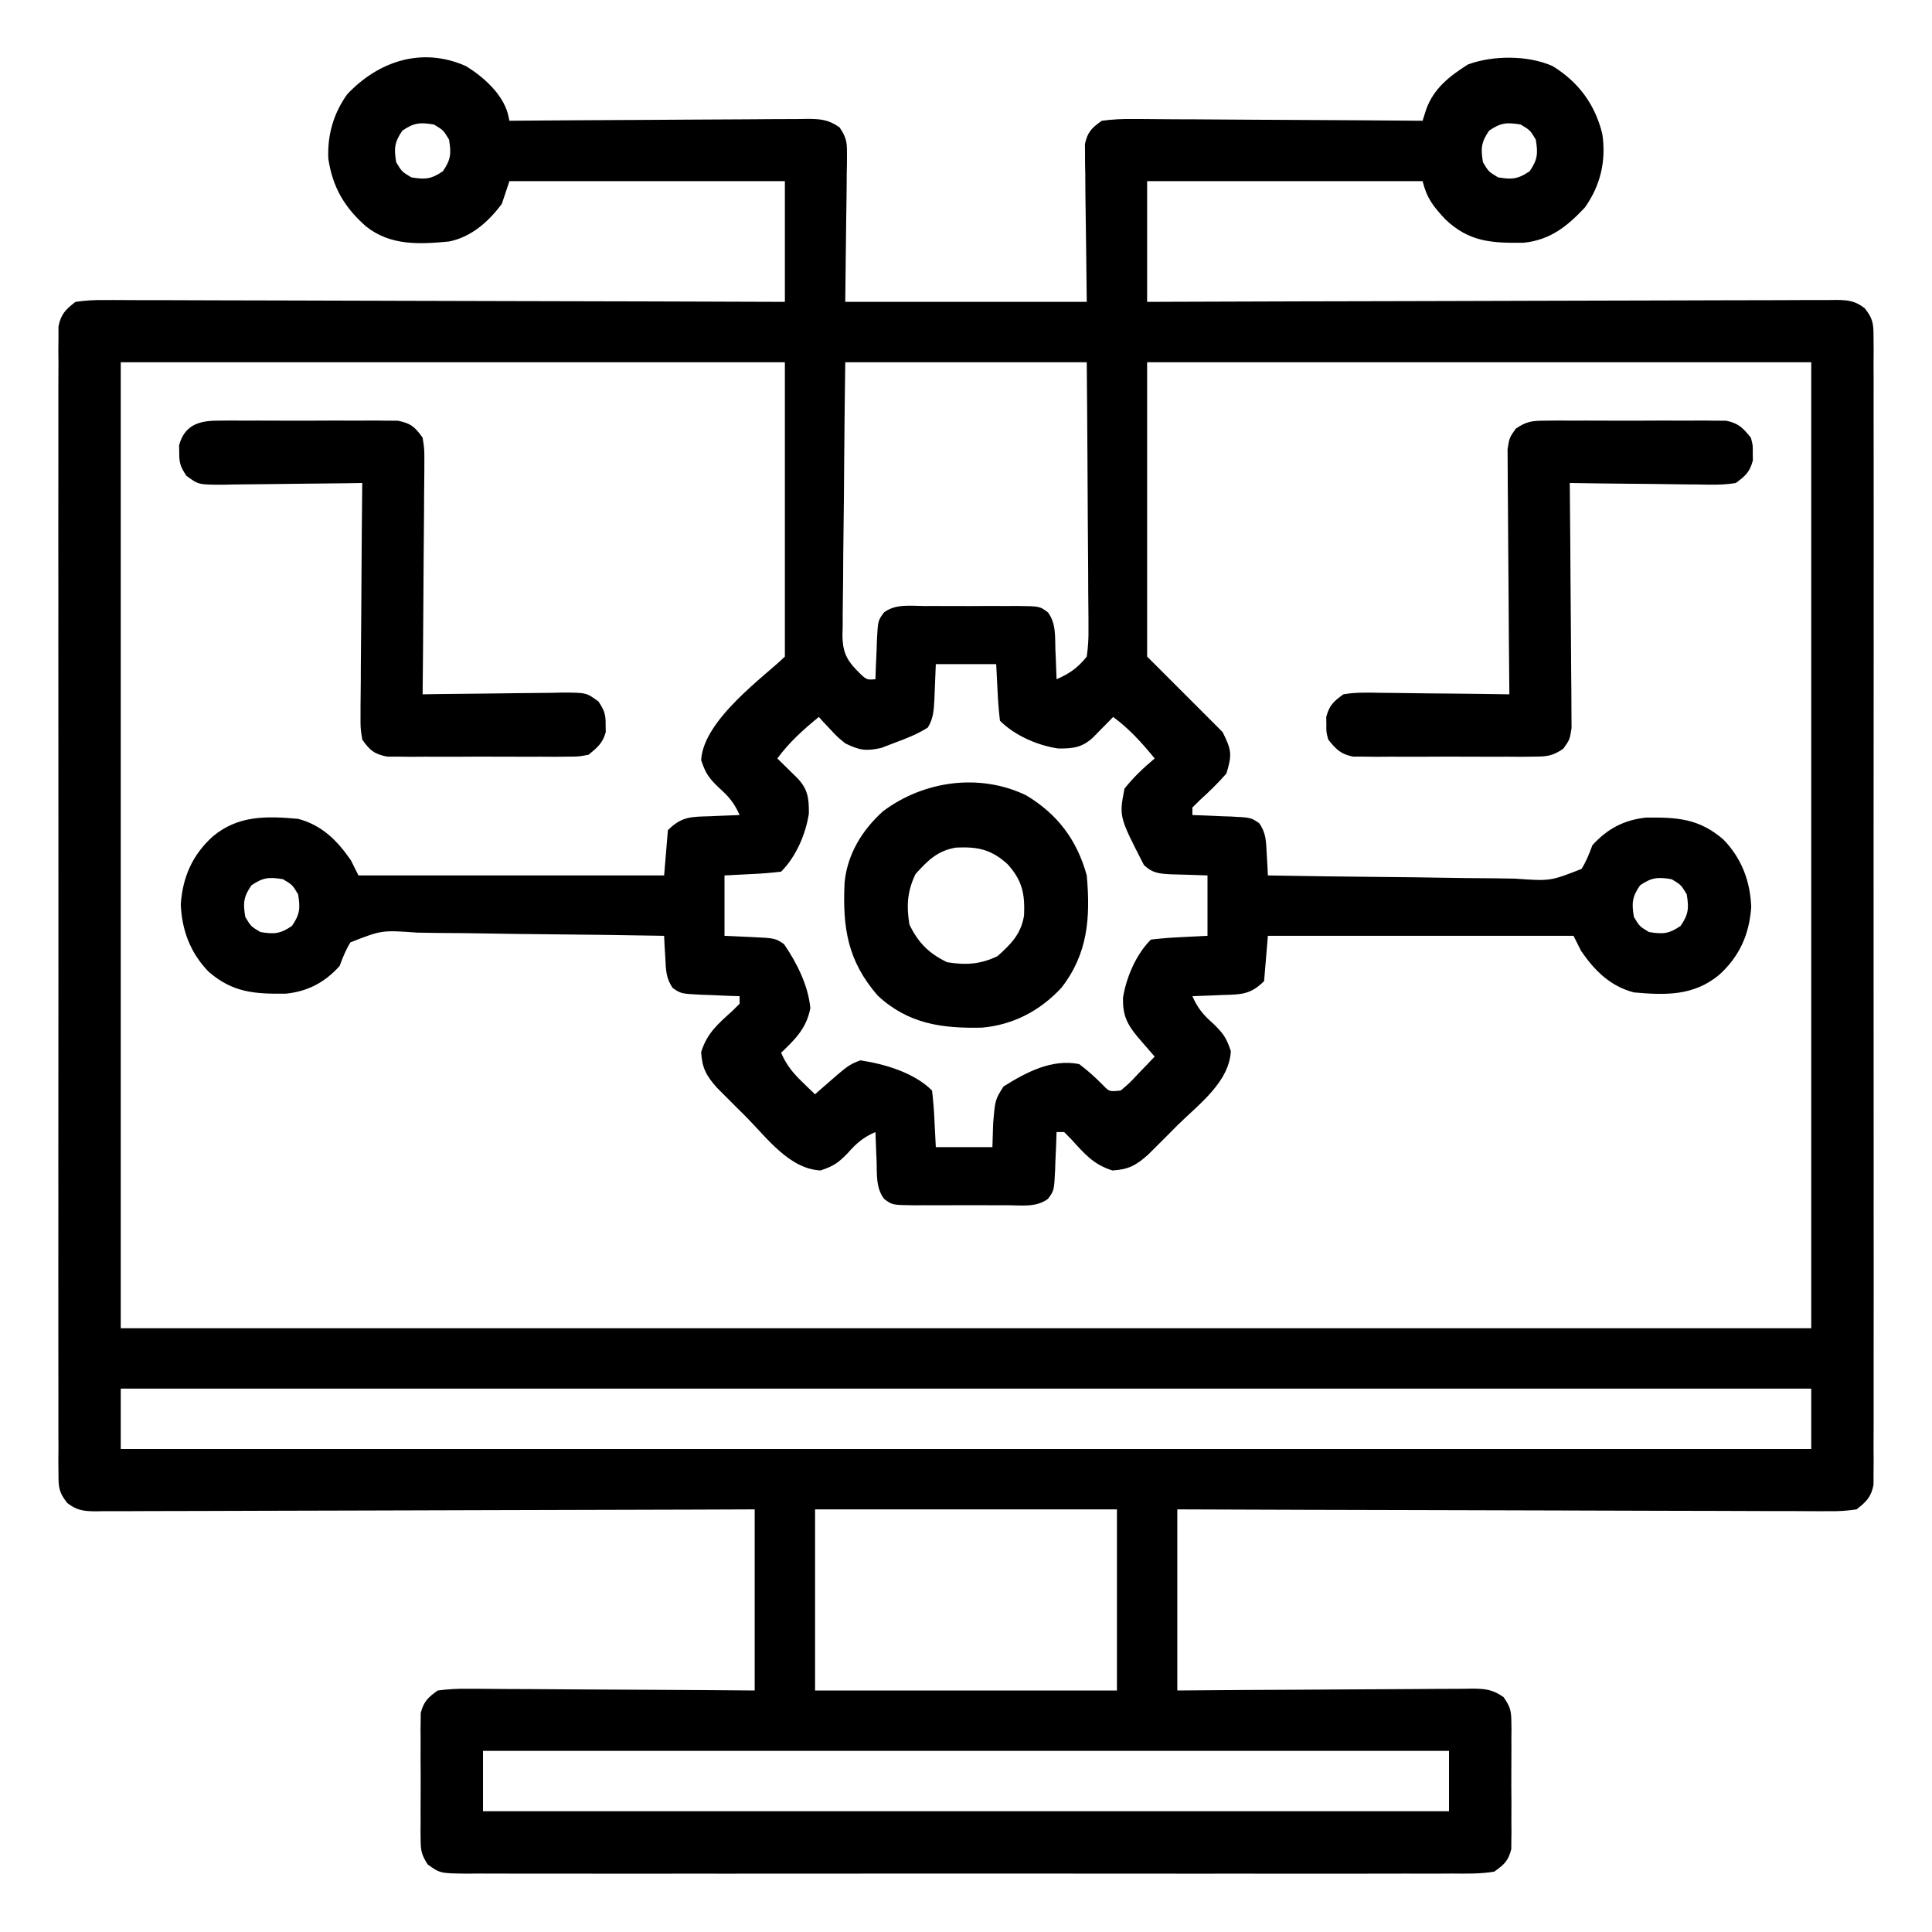 <?xml version="1.0" encoding="UTF-8"?>
<svg version="1.1" xmlns="http://www.w3.org/2000/svg" width="512" height="512">
<path d="M0 0 C4.593 2.772 9.693 7.337 11.147 12.625 C11.353 13.553 11.353 13.553 11.562 14.5 C12.619 14.491 13.675 14.482 14.763 14.473 C24.709 14.392 34.656 14.332 44.603 14.293 C49.717 14.272 54.831 14.244 59.945 14.198 C64.879 14.155 69.813 14.131 74.748 14.12 C76.631 14.113 78.515 14.099 80.398 14.077 C83.034 14.048 85.669 14.044 88.306 14.046 C89.086 14.032 89.867 14.017 90.671 14.002 C94.127 14.029 96.188 14.237 99.05 16.248 C100.749 18.778 101.051 19.978 101.017 22.993 C101.016 23.886 101.016 24.779 101.015 25.699 C100.995 26.628 100.974 27.558 100.953 28.516 C100.949 29.377 100.945 30.237 100.941 31.125 C100.92 34.333 100.864 37.542 100.812 40.75 C100.73 47.928 100.647 55.105 100.562 62.5 C121.683 62.5 142.803 62.5 164.562 62.5 C164.404 48.199 164.404 48.199 164.202 33.899 C164.19 32.105 164.18 30.31 164.172 28.516 C164.151 27.586 164.131 26.656 164.11 25.699 C164.109 24.359 164.109 24.359 164.108 22.993 C164.1 22.22 164.091 21.448 164.081 20.651 C164.796 17.454 165.884 16.381 168.562 14.5 C171.446 14.126 173.941 13.993 176.819 14.046 C178.064 14.045 178.064 14.045 179.333 14.044 C182.072 14.047 184.809 14.078 187.547 14.109 C189.447 14.117 191.347 14.123 193.247 14.127 C198.245 14.142 203.242 14.181 208.24 14.225 C213.341 14.266 218.442 14.285 223.543 14.305 C233.55 14.348 243.556 14.416 253.562 14.5 C253.862 13.551 254.161 12.603 254.47 11.626 C256.449 5.964 260.658 2.705 265.625 -0.438 C272.336 -2.867 281.456 -2.876 288 0 C294.894 4.231 299.262 10.163 301.191 17.988 C302.242 25.1 300.739 31.628 296.562 37.5 C291.799 42.563 287.373 46.108 280.293 46.836 C271.744 46.93 265.869 46.605 259.562 40.594 C256.383 37.158 254.721 35.133 253.562 30.5 C229.472 30.5 205.382 30.5 180.562 30.5 C180.562 41.06 180.562 51.62 180.562 62.5 C182.909 62.491 185.255 62.482 187.673 62.473 C209.746 62.391 231.819 62.332 253.892 62.293 C265.241 62.272 276.59 62.244 287.938 62.198 C297.828 62.158 307.718 62.133 317.608 62.124 C322.846 62.118 328.084 62.106 333.323 62.077 C338.251 62.05 343.178 62.042 348.107 62.048 C349.917 62.046 351.728 62.038 353.539 62.023 C356.008 62.003 358.475 62.008 360.944 62.019 C361.664 62.007 362.384 61.996 363.126 61.984 C366.33 62.022 368.181 62.204 370.745 64.196 C372.954 66.996 373.063 68.323 373.066 71.854 C373.076 72.946 373.087 74.038 373.097 75.164 C373.089 76.363 373.08 77.563 373.07 78.799 C373.08 80.711 373.08 80.711 373.089 82.661 C373.106 86.202 373.098 89.742 373.085 93.283 C373.076 97.1 373.09 100.918 373.101 104.735 C373.119 112.214 373.115 119.693 373.104 127.173 C373.095 133.25 373.093 139.327 373.098 145.405 C373.098 146.269 373.099 147.133 373.1 148.023 C373.101 149.779 373.102 151.534 373.104 153.29 C373.115 169.76 373.102 186.23 373.08 202.7 C373.062 216.839 373.066 230.978 373.084 245.117 C373.105 261.527 373.114 277.938 373.102 294.348 C373.1 296.097 373.099 297.846 373.098 299.595 C373.097 300.886 373.097 300.886 373.096 302.204 C373.092 308.275 373.098 314.347 373.108 320.418 C373.119 327.815 373.116 335.212 373.095 342.609 C373.084 346.385 373.08 350.16 373.093 353.936 C373.107 358.025 373.09 362.113 373.07 366.201 C373.079 367.401 373.088 368.6 373.097 369.836 C373.082 371.475 373.082 371.475 373.066 373.146 C373.065 374.09 373.065 375.035 373.064 376.007 C372.406 379.277 371.163 380.472 368.562 382.5 C365.98 382.885 363.827 383.025 361.248 382.981 C360.51 382.984 359.771 382.988 359.01 382.991 C356.535 382.998 354.06 382.976 351.585 382.954 C349.811 382.953 348.037 382.954 346.263 382.956 C341.445 382.957 336.628 382.933 331.81 382.906 C326.776 382.881 321.741 382.878 316.707 382.873 C307.173 382.861 297.639 382.828 288.106 382.788 C277.252 382.743 266.398 382.721 255.545 382.701 C233.217 382.659 210.89 382.586 188.562 382.5 C188.562 398.34 188.562 414.18 188.562 430.5 C194.58 430.454 200.597 430.407 206.797 430.359 C210.607 430.339 214.417 430.32 218.227 430.305 C224.275 430.281 230.324 430.252 236.372 430.198 C241.248 430.155 246.124 430.131 251 430.12 C252.861 430.113 254.722 430.099 256.583 430.077 C259.188 430.048 261.792 430.044 264.397 430.046 C265.169 430.032 265.94 430.017 266.734 430.002 C270.188 430.029 272.198 430.239 275.04 432.274 C276.665 434.65 277.067 435.727 277.08 438.562 C277.099 439.744 277.099 439.744 277.118 440.949 C277.106 442.212 277.106 442.212 277.094 443.5 C277.098 444.373 277.101 445.245 277.105 446.145 C277.108 447.987 277.101 449.829 277.084 451.672 C277.063 454.49 277.084 457.306 277.109 460.125 C277.107 461.917 277.102 463.708 277.094 465.5 C277.102 466.342 277.11 467.184 277.118 468.051 C277.099 469.232 277.099 469.232 277.08 470.438 C277.077 471.127 277.074 471.817 277.07 472.527 C276.261 475.67 275.232 476.586 272.562 478.5 C268.876 479.12 265.209 479.039 261.479 479.008 C260.335 479.014 259.191 479.02 258.012 479.027 C254.836 479.04 251.661 479.035 248.485 479.023 C245.06 479.014 241.635 479.028 238.211 479.039 C231.501 479.057 224.792 479.053 218.083 479.041 C212.631 479.032 207.18 479.031 201.728 479.035 C200.565 479.036 200.565 479.036 199.378 479.037 C197.803 479.038 196.228 479.04 194.653 479.041 C179.876 479.052 165.1 479.039 150.324 479.018 C137.64 479 124.957 479.003 112.273 479.021 C97.551 479.043 82.828 479.051 68.105 479.039 C66.536 479.038 64.967 479.037 63.397 479.035 C62.625 479.035 61.853 479.034 61.057 479.033 C55.611 479.03 50.164 479.036 44.718 479.045 C38.082 479.056 31.447 479.053 24.811 479.032 C21.424 479.022 18.037 479.017 14.651 479.031 C10.982 479.042 7.315 479.028 3.646 479.008 C2.571 479.017 1.496 479.026 0.389 479.035 C-6.798 478.959 -6.798 478.959 -10.099 476.592 C-11.56 474.308 -11.943 473.126 -11.955 470.438 C-11.968 469.65 -11.98 468.862 -11.993 468.051 C-11.985 467.209 -11.977 466.367 -11.969 465.5 C-11.974 464.191 -11.974 464.191 -11.98 462.855 C-11.983 461.013 -11.976 459.171 -11.959 457.328 C-11.938 454.51 -11.959 451.694 -11.984 448.875 C-11.982 447.083 -11.977 445.292 -11.969 443.5 C-11.977 442.658 -11.985 441.816 -11.993 440.949 C-11.981 440.162 -11.968 439.374 -11.955 438.562 C-11.952 437.873 -11.949 437.183 -11.945 436.473 C-11.16 433.424 -9.993 432.33 -7.438 430.5 C-4.583 430.126 -2.122 429.993 0.728 430.046 C1.547 430.045 2.367 430.045 3.212 430.044 C5.918 430.047 8.623 430.078 11.328 430.109 C13.206 430.117 15.083 430.123 16.961 430.127 C21.9 430.142 26.838 430.181 31.776 430.225 C37.703 430.273 43.631 430.292 49.558 430.315 C58.56 430.354 67.561 430.431 76.562 430.5 C76.562 414.66 76.562 398.82 76.562 382.5 C68.415 382.531 68.415 382.531 60.103 382.563 C42.189 382.63 24.276 382.674 6.362 382.707 C-4.502 382.728 -15.367 382.756 -26.231 382.802 C-35.699 382.842 -45.167 382.867 -54.635 382.876 C-59.65 382.882 -64.665 382.894 -69.679 382.923 C-74.397 382.95 -79.115 382.958 -83.833 382.952 C-85.566 382.954 -87.3 382.962 -89.033 382.977 C-91.397 382.997 -93.759 382.992 -96.123 382.981 C-96.812 382.993 -97.5 383.004 -98.21 383.016 C-101.353 382.977 -103.104 382.76 -105.612 380.804 C-107.83 378.004 -107.938 376.682 -107.941 373.146 C-107.951 372.054 -107.962 370.962 -107.972 369.836 C-107.964 368.637 -107.955 367.437 -107.945 366.201 C-107.952 364.927 -107.958 363.652 -107.964 362.339 C-107.981 358.798 -107.973 355.258 -107.96 351.717 C-107.951 347.9 -107.965 344.082 -107.976 340.265 C-107.994 332.786 -107.99 325.307 -107.979 317.827 C-107.97 311.75 -107.968 305.673 -107.973 299.595 C-107.973 298.731 -107.974 297.867 -107.975 296.977 C-107.976 295.221 -107.977 293.466 -107.979 291.71 C-107.99 275.24 -107.977 258.77 -107.955 242.3 C-107.937 228.161 -107.941 214.022 -107.959 199.883 C-107.98 183.473 -107.989 167.062 -107.977 150.652 C-107.975 148.903 -107.974 147.154 -107.973 145.405 C-107.972 144.544 -107.972 143.683 -107.971 142.796 C-107.967 136.725 -107.973 130.653 -107.983 124.582 C-107.994 117.185 -107.991 109.788 -107.97 102.391 C-107.959 98.615 -107.955 94.84 -107.968 91.064 C-107.982 86.975 -107.965 82.887 -107.945 78.799 C-107.954 77.599 -107.963 76.4 -107.972 75.164 C-107.962 74.071 -107.952 72.979 -107.941 71.854 C-107.94 70.91 -107.94 69.965 -107.939 68.993 C-107.281 65.72 -106.045 64.526 -103.438 62.5 C-100.759 62.115 -98.494 61.976 -95.819 62.019 C-95.048 62.016 -94.277 62.012 -93.483 62.009 C-90.897 62.002 -88.312 62.024 -85.726 62.046 C-83.873 62.047 -82.02 62.046 -80.167 62.044 C-75.134 62.043 -70.102 62.067 -65.069 62.094 C-59.811 62.119 -54.552 62.122 -49.294 62.127 C-39.335 62.139 -29.376 62.172 -19.417 62.212 C-8.08 62.257 3.257 62.279 14.594 62.299 C37.917 62.341 61.24 62.412 84.562 62.5 C84.562 51.94 84.562 41.38 84.562 30.5 C60.472 30.5 36.383 30.5 11.562 30.5 C10.572 33.47 10.572 33.47 9.562 36.5 C6.081 41.231 1.428 45.339 -4.438 46.5 C-12.361 47.256 -19.961 47.641 -26.438 42.5 C-32.168 37.465 -35.318 32.075 -36.438 24.5 C-36.677 18.233 -35.078 12.618 -31.438 7.5 C-23.195 -1.26 -11.67 -5.172 0 0 Z M-16.812 17.125 C-18.925 20.212 -19.049 21.828 -18.438 25.5 C-16.938 28 -16.938 28 -14.438 29.5 C-10.766 30.112 -9.149 29.987 -6.062 27.875 C-3.95 24.788 -3.826 23.172 -4.438 19.5 C-5.938 17 -5.938 17 -8.438 15.5 C-12.109 14.888 -13.726 15.013 -16.812 17.125 Z M271.188 17.125 C269.075 20.212 268.951 21.828 269.562 25.5 C271.062 28 271.062 28 273.562 29.5 C277.234 30.112 278.851 29.987 281.938 27.875 C284.05 24.788 284.174 23.172 283.562 19.5 C282.062 17 282.062 17 279.562 15.5 C275.891 14.888 274.274 15.013 271.188 17.125 Z M-91.438 78.5 C-91.438 162.98 -91.438 247.46 -91.438 334.5 C56.403 334.5 204.243 334.5 356.562 334.5 C356.562 250.02 356.562 165.54 356.562 78.5 C298.483 78.5 240.403 78.5 180.562 78.5 C180.562 104.24 180.562 129.98 180.562 156.5 C187.162 163.1 193.762 169.7 200.562 176.5 C202.934 181.244 203.125 182.484 201.562 187.5 C199.343 190.045 196.998 192.314 194.496 194.582 C193.858 195.215 193.22 195.848 192.562 196.5 C192.562 197.16 192.562 197.82 192.562 198.5 C193.683 198.537 194.803 198.575 195.957 198.613 C197.43 198.679 198.902 198.745 200.375 198.812 C201.113 198.835 201.851 198.858 202.611 198.881 C208.047 199.151 208.047 199.151 210.257 200.645 C212.114 203.283 212.078 205.494 212.25 208.688 C212.349 210.318 212.349 210.318 212.449 211.98 C212.487 212.812 212.524 213.643 212.562 214.5 C223.037 214.685 233.511 214.828 243.987 214.914 C248.851 214.956 253.715 215.013 258.578 215.104 C263.273 215.19 267.966 215.238 272.661 215.259 C274.452 215.274 276.243 215.303 278.033 215.346 C287.404 216.018 287.404 216.018 295.691 212.767 C296.966 210.707 297.72 208.76 298.562 206.5 C302.505 202.128 307 199.763 312.832 199.164 C321.167 199.072 326.881 199.461 333.27 204.973 C338.096 209.94 340.382 215.958 340.656 222.859 C340.156 230.108 337.54 236.003 332.125 240.875 C325.409 246.454 317.935 246.249 309.562 245.5 C303.276 243.847 299.184 239.759 295.562 234.5 C294.902 233.18 294.243 231.86 293.562 230.5 C266.832 230.5 240.102 230.5 212.562 230.5 C212.232 234.46 211.903 238.42 211.562 242.5 C207.868 246.195 205.299 246.037 200.375 246.188 C199.625 246.222 198.876 246.256 198.104 246.291 C196.257 246.373 194.41 246.438 192.562 246.5 C193.946 249.691 195.521 251.535 198.125 253.812 C200.729 256.362 201.558 257.485 202.75 261.062 C202.297 269.364 194.103 275.257 188.562 280.75 C187.66 281.66 186.758 282.57 185.828 283.508 C184.521 284.811 184.521 284.811 183.188 286.141 C182.396 286.93 181.605 287.719 180.789 288.532 C177.614 291.338 175.617 292.438 171.375 292.688 C166.348 291.122 163.964 288.277 160.48 284.434 C159.848 283.796 159.215 283.157 158.562 282.5 C157.903 282.5 157.243 282.5 156.562 282.5 C156.506 284.18 156.506 284.18 156.449 285.895 C156.384 287.367 156.317 288.84 156.25 290.312 C156.216 291.419 156.216 291.419 156.182 292.549 C155.908 298.039 155.908 298.039 154.278 300.213 C151.209 302.516 147.319 301.925 143.625 301.898 C142.749 301.901 141.872 301.904 140.969 301.907 C139.116 301.909 137.264 301.904 135.411 301.891 C132.573 301.875 129.736 301.891 126.898 301.91 C125.099 301.908 123.299 301.904 121.5 301.898 C120.65 301.905 119.8 301.911 118.924 301.917 C113.024 301.846 113.024 301.846 110.847 300.213 C108.668 297.307 108.982 293.817 108.875 290.312 C108.841 289.563 108.807 288.813 108.771 288.041 C108.689 286.195 108.624 284.347 108.562 282.5 C105.372 283.883 103.528 285.459 101.25 288.062 C98.701 290.666 97.577 291.495 94 292.688 C85.699 292.235 79.806 284.041 74.312 278.5 C73.402 277.598 72.492 276.695 71.555 275.766 C70.251 274.459 70.251 274.459 68.922 273.125 C68.133 272.334 67.343 271.542 66.53 270.727 C63.724 267.551 62.625 265.554 62.375 261.312 C63.941 256.286 66.786 253.901 70.629 250.418 C71.267 249.785 71.905 249.152 72.562 248.5 C72.562 247.84 72.562 247.18 72.562 246.5 C71.442 246.463 70.322 246.425 69.168 246.387 C67.695 246.321 66.223 246.255 64.75 246.188 C63.643 246.154 63.643 246.154 62.514 246.119 C57.078 245.849 57.078 245.849 54.868 244.355 C53.011 241.717 53.047 239.506 52.875 236.312 C52.776 234.682 52.776 234.682 52.676 233.02 C52.62 231.772 52.62 231.772 52.562 230.5 C42.088 230.315 31.614 230.172 21.138 230.086 C16.274 230.044 11.41 229.987 6.547 229.896 C1.852 229.81 -2.841 229.762 -7.536 229.741 C-9.327 229.726 -11.118 229.697 -12.908 229.654 C-22.279 228.982 -22.279 228.982 -30.566 232.233 C-31.841 234.293 -32.595 236.24 -33.438 238.5 C-37.38 242.872 -41.875 245.237 -47.707 245.836 C-56.042 245.928 -61.756 245.539 -68.145 240.027 C-72.971 235.06 -75.257 229.042 -75.531 222.141 C-75.031 214.892 -72.415 208.997 -67 204.125 C-60.284 198.546 -52.81 198.751 -44.438 199.5 C-38.151 201.153 -34.059 205.241 -30.438 210.5 C-29.448 212.48 -29.448 212.48 -28.438 214.5 C-1.708 214.5 25.023 214.5 52.562 214.5 C52.892 210.54 53.222 206.58 53.562 202.5 C57.257 198.805 59.826 198.963 64.75 198.812 C65.5 198.778 66.249 198.744 67.021 198.709 C68.868 198.627 70.715 198.562 72.562 198.5 C71.179 195.309 69.604 193.465 67 191.188 C64.396 188.638 63.567 187.515 62.375 183.938 C62.965 173.115 79.633 161.429 84.562 156.5 C84.562 130.76 84.562 105.02 84.562 78.5 C26.483 78.5 -31.598 78.5 -91.438 78.5 Z M100.562 78.5 C100.388 92.217 100.388 92.217 100.27 105.934 C100.234 111.53 100.191 117.126 100.11 122.722 C100.045 127.235 100.009 131.747 99.993 136.261 C99.982 137.981 99.961 139.701 99.928 141.42 C99.884 143.834 99.879 146.245 99.881 148.659 C99.86 149.366 99.838 150.074 99.816 150.803 C99.867 154.907 100.707 157.104 103.48 159.99 C106.158 162.71 106.158 162.71 108.562 162.5 C108.619 160.82 108.619 160.82 108.676 159.105 C108.741 157.633 108.808 156.16 108.875 154.688 C108.898 153.95 108.92 153.212 108.943 152.451 C109.217 146.961 109.217 146.961 110.847 144.787 C113.916 142.484 117.806 143.075 121.5 143.102 C122.376 143.099 123.253 143.096 124.156 143.093 C126.009 143.091 127.861 143.096 129.714 143.109 C132.552 143.125 135.389 143.109 138.227 143.09 C140.026 143.092 141.826 143.096 143.625 143.102 C144.475 143.095 145.325 143.089 146.201 143.083 C152.101 143.154 152.101 143.154 154.278 144.787 C156.457 147.693 156.143 151.183 156.25 154.688 C156.284 155.437 156.318 156.187 156.354 156.959 C156.436 158.805 156.501 160.653 156.562 162.5 C159.978 161.036 162.254 159.432 164.562 156.5 C164.937 153.821 165.07 151.559 165.017 148.886 C165.017 148.124 165.018 147.363 165.018 146.579 C165.016 144.068 164.984 141.558 164.953 139.047 C164.946 137.304 164.94 135.561 164.936 133.818 C164.921 129.234 164.881 124.651 164.837 120.068 C164.789 114.566 164.771 109.064 164.747 103.563 C164.709 95.208 164.632 86.855 164.562 78.5 C143.442 78.5 122.323 78.5 100.562 78.5 Z M124.562 158.5 C124.353 163.301 124.353 163.301 124.175 168.103 C124.026 170.796 123.882 172.983 122.445 175.305 C119.671 177.066 116.831 178.174 113.75 179.312 C112.547 179.773 111.345 180.233 110.105 180.707 C106.023 181.621 104.288 181.318 100.562 179.5 C98.445 177.773 98.445 177.773 96.688 175.875 C96.092 175.243 95.496 174.612 94.883 173.961 C94.447 173.479 94.011 172.997 93.562 172.5 C89.426 175.881 85.749 179.166 82.562 183.5 C83.056 183.982 83.55 184.464 84.059 184.961 C84.699 185.593 85.34 186.224 86 186.875 C86.638 187.501 87.276 188.128 87.934 188.773 C90.67 191.674 90.951 194.105 90.922 198.066 C90.111 203.554 87.496 209.566 83.562 213.5 C80.986 213.807 78.521 214.01 75.938 214.125 C72.287 214.311 72.287 214.311 68.562 214.5 C68.562 219.78 68.562 225.06 68.562 230.5 C70.811 230.603 73.059 230.706 75.375 230.812 C82.002 231.116 82.002 231.116 84.344 232.719 C87.736 237.677 90.749 243.64 91.312 249.688 C90.266 255.006 87.398 257.821 83.562 261.5 C84.971 264.715 86.666 266.822 89.188 269.25 C89.819 269.864 90.451 270.477 91.102 271.109 C91.584 271.568 92.066 272.027 92.562 272.5 C93.01 272.102 93.457 271.703 93.918 271.293 C101.404 264.732 101.404 264.732 104.562 263.5 C111.054 264.474 118.835 266.772 123.562 271.5 C123.869 274.077 124.073 276.541 124.188 279.125 C124.311 281.559 124.435 283.993 124.562 286.5 C129.512 286.5 134.463 286.5 139.562 286.5 C139.624 284.458 139.686 282.416 139.75 280.312 C140.274 273.956 140.274 273.956 142.5 270.438 C148.471 266.66 155.384 263.038 162.562 264.5 C164.812 266.185 166.787 267.974 168.766 269.969 C170.55 271.824 170.55 271.824 173.562 271.5 C175.919 269.508 175.919 269.508 178.25 267 C179.058 266.165 179.866 265.329 180.699 264.469 C181.622 263.494 181.622 263.494 182.562 262.5 C182.153 262.029 181.743 261.559 181.32 261.074 C180.781 260.452 180.243 259.829 179.688 259.188 C179.154 258.573 178.62 257.958 178.07 257.324 C175.173 253.819 174.074 251.495 174.168 246.898 C175.069 241.421 177.623 235.44 181.562 231.5 C184.139 231.193 186.604 230.99 189.188 230.875 C192.838 230.689 192.838 230.689 196.562 230.5 C196.562 225.22 196.562 219.94 196.562 214.5 C191.762 214.33 191.762 214.33 186.96 214.202 C183.859 214.044 182.01 213.925 179.719 211.75 C173.126 198.921 173.126 198.921 174.562 191.5 C176.948 188.482 179.621 185.969 182.562 183.5 C179.181 179.364 175.897 175.687 171.562 172.5 C171.08 172.994 170.598 173.487 170.102 173.996 C169.154 174.957 169.154 174.957 168.188 175.938 C167.561 176.576 166.935 177.214 166.289 177.871 C163.388 180.608 160.957 180.888 156.996 180.859 C151.508 180.049 145.496 177.434 141.562 173.5 C141.256 170.923 141.052 168.459 140.938 165.875 C140.814 163.441 140.69 161.007 140.562 158.5 C135.282 158.5 130.002 158.5 124.562 158.5 Z M-56.812 217.125 C-58.925 220.212 -59.049 221.828 -58.438 225.5 C-56.938 228 -56.938 228 -54.438 229.5 C-50.766 230.112 -49.149 229.987 -46.062 227.875 C-43.95 224.788 -43.826 223.172 -44.438 219.5 C-45.938 217 -45.938 217 -48.438 215.5 C-52.109 214.888 -53.726 215.013 -56.812 217.125 Z M311.188 217.125 C309.075 220.212 308.951 221.828 309.562 225.5 C311.062 228 311.062 228 313.562 229.5 C317.234 230.112 318.851 229.987 321.938 227.875 C324.05 224.788 324.174 223.172 323.562 219.5 C322.062 217 322.062 217 319.562 215.5 C315.891 214.888 314.274 215.013 311.188 217.125 Z M-91.438 350.5 C-91.438 355.78 -91.438 361.06 -91.438 366.5 C56.403 366.5 204.243 366.5 356.562 366.5 C356.562 361.22 356.562 355.94 356.562 350.5 C208.722 350.5 60.883 350.5 -91.438 350.5 Z M92.562 382.5 C92.562 398.34 92.562 414.18 92.562 430.5 C118.963 430.5 145.363 430.5 172.562 430.5 C172.562 414.66 172.562 398.82 172.562 382.5 C146.162 382.5 119.763 382.5 92.562 382.5 Z M4.562 446.5 C4.562 451.78 4.562 457.06 4.562 462.5 C89.043 462.5 173.523 462.5 260.562 462.5 C260.562 457.22 260.562 451.94 260.562 446.5 C176.083 446.5 91.603 446.5 4.562 446.5 Z " fill="#000000" transform="translate(123.438,17.5)"/>
<path d="M0 0 C1.108 -0.013 2.216 -0.025 3.357 -0.038 C4.549 -0.03 5.741 -0.022 6.969 -0.014 C8.197 -0.017 9.424 -0.021 10.689 -0.025 C13.285 -0.028 15.881 -0.021 18.477 -0.004 C22.454 0.017 26.429 -0.004 30.406 -0.029 C32.927 -0.027 35.448 -0.022 37.969 -0.014 C39.16 -0.022 40.352 -0.03 41.58 -0.038 C43.242 -0.019 43.242 -0.019 44.938 0 C46.398 0.005 46.398 0.005 47.889 0.01 C51.19 0.66 52.385 1.933 54.469 4.518 C55 6.518 55 6.518 54.969 8.518 C54.984 9.508 54.984 9.508 55 10.518 C54.176 13.619 53.077 14.607 50.469 16.518 C47.129 17.084 43.831 16.982 40.453 16.908 C39.482 16.903 38.511 16.897 37.511 16.891 C34.413 16.869 31.316 16.818 28.219 16.768 C26.117 16.748 24.016 16.729 21.914 16.713 C16.765 16.669 11.617 16.6 6.469 16.518 C6.478 17.361 6.487 18.204 6.496 19.072 C6.576 27.018 6.637 34.963 6.676 42.909 C6.697 46.994 6.725 51.078 6.771 55.163 C6.814 59.105 6.838 63.047 6.848 66.99 C6.856 68.494 6.87 69.998 6.892 71.501 C6.921 73.608 6.925 75.714 6.923 77.821 C6.932 79.02 6.941 80.22 6.95 81.455 C6.469 84.518 6.469 84.518 4.786 86.904 C1.945 88.882 0.381 89.024 -3.062 89.035 C-4.17 89.048 -5.278 89.06 -6.42 89.073 C-7.612 89.065 -8.803 89.057 -10.031 89.049 C-11.873 89.055 -11.873 89.055 -13.752 89.06 C-16.348 89.063 -18.943 89.056 -21.539 89.039 C-25.516 89.018 -29.492 89.039 -33.469 89.064 C-35.99 89.062 -38.51 89.057 -41.031 89.049 C-42.819 89.061 -42.819 89.061 -44.643 89.073 C-45.751 89.061 -46.858 89.048 -48 89.035 C-48.974 89.032 -49.948 89.029 -50.951 89.026 C-54.253 88.376 -55.447 87.102 -57.531 84.518 C-58.062 82.518 -58.062 82.518 -58.031 80.518 C-58.047 79.528 -58.047 79.528 -58.062 78.518 C-57.239 75.416 -56.14 74.429 -53.531 72.518 C-50.192 71.952 -46.894 72.053 -43.516 72.127 C-42.545 72.133 -41.574 72.138 -40.573 72.144 C-37.475 72.166 -34.379 72.217 -31.281 72.268 C-29.18 72.288 -27.078 72.306 -24.977 72.322 C-19.828 72.366 -14.68 72.435 -9.531 72.518 C-9.54 71.675 -9.549 70.832 -9.558 69.963 C-9.638 62.018 -9.699 54.072 -9.738 46.127 C-9.759 42.042 -9.788 37.957 -9.833 33.872 C-9.876 29.93 -9.9 25.988 -9.911 22.045 C-9.918 20.542 -9.933 19.038 -9.954 17.534 C-9.983 15.427 -9.987 13.321 -9.985 11.214 C-9.994 10.015 -10.003 8.816 -10.012 7.58 C-9.531 4.518 -9.531 4.518 -7.849 2.131 C-5.008 0.153 -3.443 0.011 0 0 Z " fill="#000000" transform="translate(409.531,111.482)"/>
<path d="M0 0 C1.108 -0.013 2.216 -0.025 3.357 -0.038 C4.549 -0.03 5.741 -0.022 6.969 -0.014 C8.197 -0.017 9.424 -0.021 10.689 -0.025 C13.285 -0.028 15.881 -0.021 18.477 -0.004 C22.454 0.017 26.429 -0.004 30.406 -0.029 C32.927 -0.027 35.448 -0.022 37.969 -0.014 C39.16 -0.022 40.352 -0.03 41.58 -0.038 C43.242 -0.019 43.242 -0.019 44.938 0 C45.911 0.003 46.885 0.006 47.889 0.01 C51.317 0.685 52.461 1.67 54.469 4.518 C54.95 7.58 54.95 7.58 54.923 11.214 C54.923 11.878 54.924 12.542 54.925 13.225 C54.922 15.412 54.891 17.597 54.859 19.783 C54.852 21.302 54.846 22.821 54.842 24.34 C54.827 28.332 54.788 32.323 54.743 36.314 C54.702 40.39 54.684 44.465 54.664 48.541 C54.621 56.533 54.553 64.525 54.469 72.518 C55.781 72.497 57.093 72.476 58.444 72.454 C63.312 72.382 68.18 72.336 73.048 72.298 C75.155 72.278 77.262 72.25 79.368 72.216 C82.397 72.167 85.424 72.145 88.453 72.127 C89.866 72.096 89.866 72.096 91.307 72.064 C97.847 72.062 97.847 72.062 101.062 74.417 C102.578 76.681 103.011 77.817 102.969 80.518 C102.984 81.508 102.984 81.508 103 82.518 C102.225 85.437 100.78 86.611 98.469 88.518 C95.889 89.026 95.889 89.026 92.938 89.035 C91.83 89.048 90.722 89.06 89.58 89.073 C88.388 89.065 87.197 89.057 85.969 89.049 C84.127 89.055 84.127 89.055 82.248 89.06 C79.652 89.063 77.057 89.056 74.461 89.039 C70.484 89.018 66.508 89.039 62.531 89.064 C60.01 89.062 57.49 89.057 54.969 89.049 C53.181 89.061 53.181 89.061 51.357 89.073 C50.249 89.061 49.142 89.048 48 89.035 C47.026 89.032 46.052 89.029 45.049 89.026 C41.62 88.351 40.477 87.365 38.469 84.518 C37.988 81.455 37.988 81.455 38.015 77.821 C38.014 77.157 38.013 76.494 38.013 75.81 C38.016 73.623 38.047 71.438 38.078 69.252 C38.086 67.733 38.091 66.214 38.095 64.695 C38.111 60.704 38.15 56.712 38.194 52.721 C38.235 48.645 38.253 44.57 38.273 40.494 C38.316 32.502 38.385 24.51 38.469 16.518 C36.501 16.549 36.501 16.549 34.493 16.581 C29.625 16.653 24.758 16.699 19.89 16.737 C17.783 16.757 15.676 16.785 13.569 16.819 C10.541 16.868 7.513 16.891 4.484 16.908 C3.072 16.939 3.072 16.939 1.63 16.971 C-4.91 16.973 -4.91 16.973 -8.124 14.618 C-9.641 12.354 -10.073 11.218 -10.031 8.518 C-10.047 7.528 -10.047 7.528 -10.062 6.518 C-8.677 1.3 -4.957 0.016 0 0 Z " fill="#000000" transform="translate(57.531,111.482)"/>
<path d="M0 0 C8.345 4.976 13.534 11.863 16.109 21.258 C17.108 32.358 16.459 41.992 9.359 51.07 C3.702 57.128 -3.345 60.849 -11.625 61.594 C-22.24 61.833 -31.184 60.63 -39.289 53.102 C-47.328 43.847 -48.62 35.03 -48.07 23.207 C-47.379 15.693 -43.423 9.232 -37.891 4.258 C-27.152 -3.818 -12.324 -5.914 0 0 Z M-29.266 20.883 C-31.47 25.461 -31.688 29.263 -30.891 34.258 C-28.561 39.096 -25.729 41.928 -20.891 44.258 C-15.896 45.055 -12.093 44.837 -7.516 42.633 C-3.932 39.39 -1.295 36.793 -0.508 31.859 C-0.252 26.176 -0.954 22.608 -4.891 18.258 C-9.241 14.322 -12.808 13.619 -18.492 13.875 C-23.426 14.662 -26.023 17.299 -29.266 20.883 Z " fill="#000000" transform="translate(271.891,210.742)"/>
</svg>
